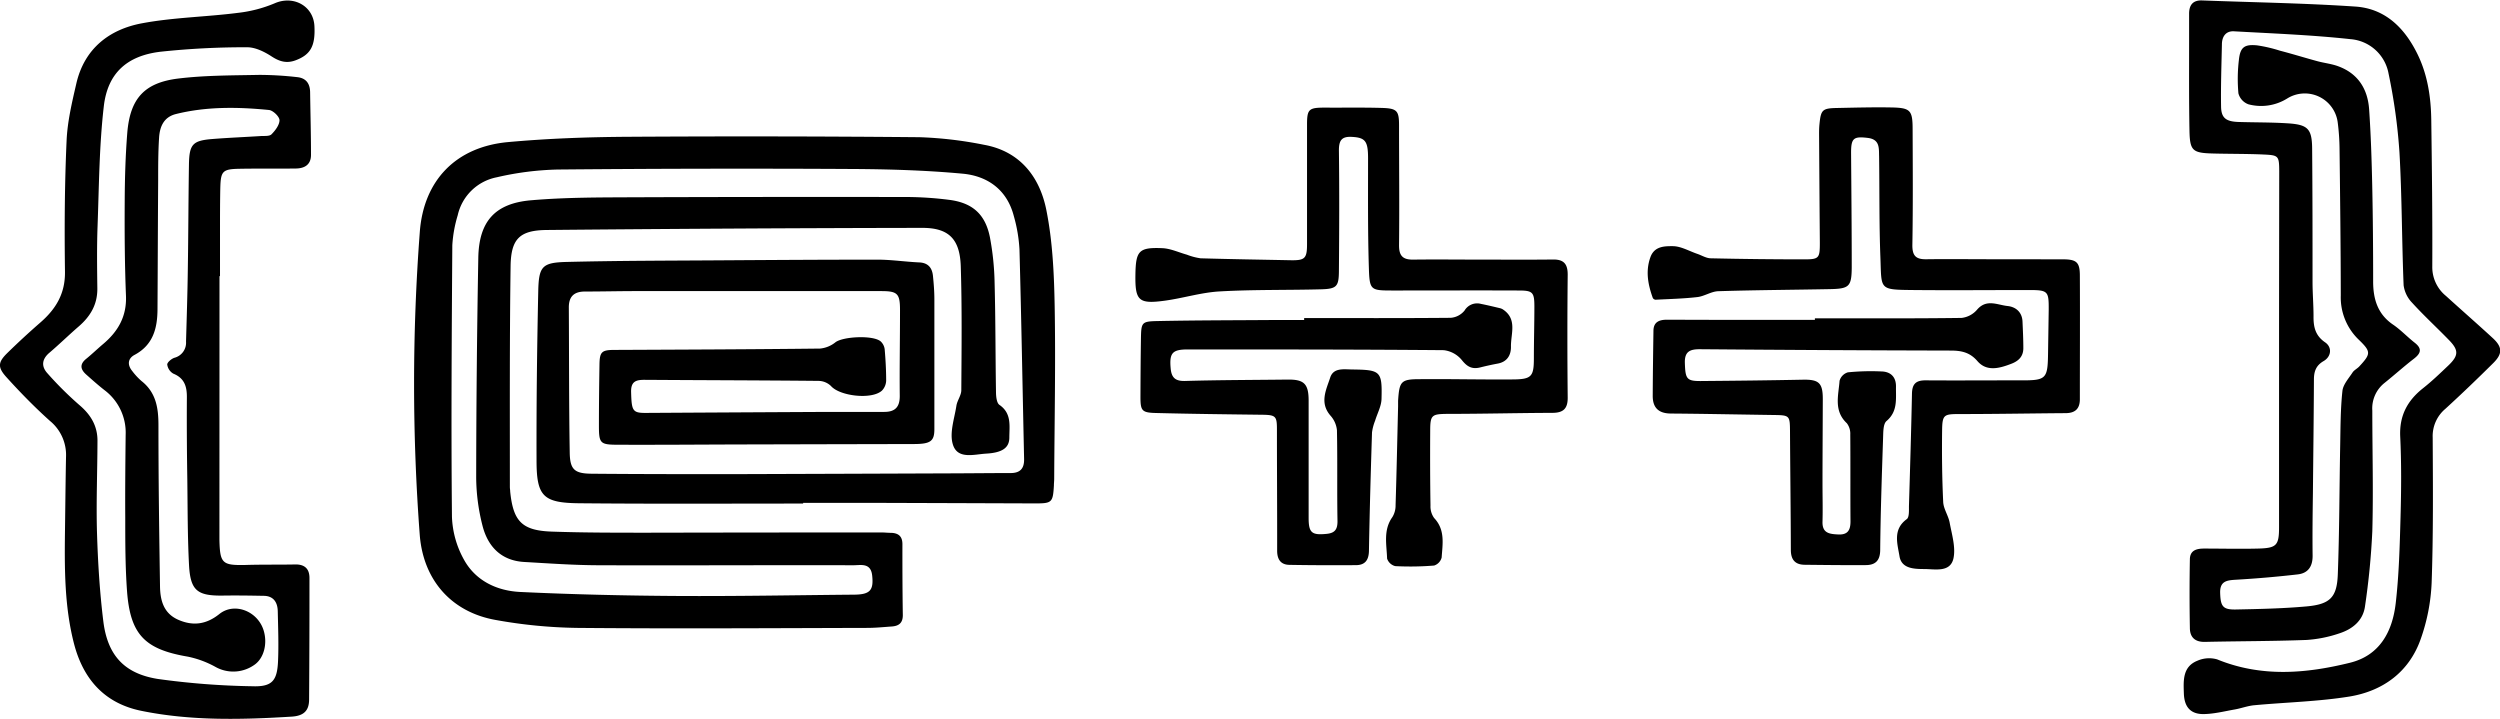 <svg id="Layer_1" data-name="Layer 1" xmlns="http://www.w3.org/2000/svg" viewBox="0 0 686.02 197.27"><path d="M196.37,436.53v-.19h20.12q21.81.07,43.62.15c4.54,0,4.8-.28,5.07-4.91,0-.62.08-1.24.08-1.85.08-15.79.41-31.57.13-47.35-.16-8.83-.56-17.8-2.29-26.42-1.8-9-7.16-16.08-17.05-17.87A107.62,107.62,0,0,0,228.3,336q-40.23-.37-80.46-.11c-10.81.08-21.66.47-32.43,1.45-14.29,1.3-23.21,10.48-24.24,24.76a553.32,553.32,0,0,0,0,83.14c1,12.3,8.67,21.07,20.81,23.23a135.15,135.15,0,0,0,22.43,2.18c26.5.24,53,.07,79.52,0,2.27,0,4.53-.23,6.79-.39,1.9-.14,3-.95,3-3.1-.1-6.49-.12-13-.11-19.49,0-2.07-1-3-3-3.1-.93,0-1.86-.11-2.79-.11q-32,0-64.05.07c-8.77,0-17.54,0-26.3-.3-8.24-.27-10.67-2.79-11.49-11,0-.41-.09-.82-.09-1.23,0-20.21-.08-40.42.2-60.63.11-7.53,2.51-9.84,10-9.91q51.51-.49,103-.58c7.22,0,10.29,3.05,10.53,10.54.36,11.34.22,22.68.15,34,0,1.43-1.13,2.82-1.35,4.29-.54,3.5-1.91,7.34-1,10.49,1.23,4.32,5.82,2.82,9.15,2.63,4.46-.25,6.36-1.6,6.38-4.38,0-3.19.7-6.65-2.72-9-.74-.51-.92-2.2-.94-3.35-.16-10-.12-20-.38-30a75,75,0,0,0-1.28-12.6c-1.27-6.44-4.87-9.57-11.41-10.34a96,96,0,0,0-11.1-.75q-37.29-.06-74.58.07c-9.58.05-19.2,0-28.74.82-10,.83-14.39,5.79-14.57,15.79q-.54,30.17-.58,60.33a54.51,54.51,0,0,0,1.72,13.14c1.45,5.75,5.12,9.64,11.47,10,6.79.39,13.59.88,20.38.9,23.31.08,46.62-.06,69.94,0,2.06,0,4.76-.75,5.15,2.81.44,4.07-.57,5.23-5,5.26-16.19.14-32.38.46-48.58.36-14.32-.09-28.66-.42-43-1.1-6.4-.31-12.25-3.06-15.45-8.89A26,26,0,0,1,100,440.17c-.24-24.84-.07-49.69.1-74.54a35.27,35.27,0,0,1,1.48-8.2A13.66,13.66,0,0,1,112.29,347a81.53,81.53,0,0,1,16.81-2.13q40.07-.37,80.13-.15c10.3.05,20.64.34,30.89,1.29,6.89.63,12.2,4.43,14.06,11.63a41.35,41.35,0,0,1,1.55,9.12c.52,19.18.85,38.36,1.27,57.54.06,2.57-1.05,3.85-3.64,3.86-5.05,0-10.1.06-15.15.08q-30.48.12-61,.22c-13,0-26,0-39-.12-4.6-.06-5.81-1.17-5.89-5.74-.22-13.3-.17-26.61-.25-39.91,0-3,1.46-4.32,4.36-4.34,4.64,0,9.28-.12,13.92-.12q33.74,0,67.46,0c4.53,0,5.14.73,5.14,5.3,0,7.84-.15,15.68-.07,23.51,0,3.07-1.34,4.34-4.25,4.34-5.16,0-10.31,0-15.47,0q-25.07.13-50.13.28c-3.49,0-3.73-.67-3.87-5.69-.09-3,1.38-3.41,3.8-3.39,15.88.11,31.76.13,47.65.29a5,5,0,0,1,3.4,1.41c2.46,2.8,11.25,3.8,14,1.24a4.12,4.12,0,0,0,1.14-2.72c0-2.88-.16-5.77-.41-8.64a3.54,3.54,0,0,0-1.08-2.11c-2-1.78-10.29-1.38-12.41.21A7.92,7.92,0,0,1,201,394c-18.77.22-37.55.28-56.32.37-3.6,0-4.15.5-4.2,4.07-.09,5.57-.15,11.14-.15,16.71,0,4.8.31,5.22,5,5.24,11.44.05,22.89-.05,34.34-.08q23.5-.06,47-.11c4.67,0,5.71-.77,5.71-4.1q0-17.79,0-35.58c0-2.17-.17-4.33-.39-6.48s-1.29-3.57-3.75-3.68c-3.8-.17-7.6-.75-11.4-.76-13.62,0-27.23.08-40.85.17-14.85.11-29.7.09-44.54.46-6.71.17-7.62,1.21-7.77,8-.33,15.47-.52,30.94-.47,46.41,0,9.94,1.8,11.72,11.82,11.81C155.53,436.65,176,436.53,196.37,436.53Z" transform="translate(24.02 -298.35)"/><path d="M601.37,394.13c0,16.29,0,32.59,0,48.89,0,5-.68,5.73-5.71,5.86s-9.9,0-14.85,0c-2.09,0-3.86.48-3.91,2.92q-.17,9.42,0,18.85c0,2.55,1.39,3.91,4.16,3.84,9.28-.21,18.56-.18,27.83-.53a34.85,34.85,0,0,0,9-1.8c3.6-1.15,6.54-3.48,7.07-7.47a202.79,202.79,0,0,0,2-20.55c.31-11,0-22.07,0-33.11a8.93,8.93,0,0,1,3.35-7.6c2.73-2.18,5.32-4.53,8.09-6.66,1.92-1.49,2.27-2.75.19-4.38s-3.81-3.51-5.92-4.95c-4.24-2.87-5.46-7-5.48-11.76,0-8.76-.06-17.53-.25-26.3-.15-7-.37-14-.85-21-.38-5.56-3-9.83-8.47-11.84-1.82-.68-3.81-.88-5.7-1.39-3.44-.93-6.86-2-10.3-2.89a39.17,39.17,0,0,0-6.26-1.46c-3.49-.35-4.63.51-5,3.91a44.13,44.13,0,0,0-.14,9.26,4.39,4.39,0,0,0,2.74,3,13.52,13.52,0,0,0,10.69-1.62,9.11,9.11,0,0,1,13.8,6.46,60.92,60.92,0,0,1,.52,7.4c.16,13.41.32,26.82.34,40.23a16.06,16.06,0,0,0,5,12.19c3.34,3.24,3.26,3.83.08,7.27-.56.6-1.4,1-1.83,1.63-1.06,1.64-2.61,3.31-2.8,5.09-.53,4.91-.52,9.88-.61,14.82-.23,11.86-.21,23.72-.66,35.57-.24,6.29-2.16,8.16-8.55,8.74s-13,.72-19.46.85c-3.56.07-4.15-.91-4.27-4.5-.11-3.3,1.81-3.52,4.36-3.67q8.46-.49,16.9-1.46c2.89-.32,4.15-2.22,4.11-5.19-.07-5.67,0-11.34.08-17,.1-10.41.23-20.83.28-31.25,0-2.22.54-3.87,2.66-5.1s2.4-3.78.41-5.14c-2.72-1.86-3.21-4.26-3.18-7.18,0-3.09-.26-6.19-.27-9.28,0-12.27,0-24.55-.11-36.82-.06-5.32-1.21-6.45-6.56-6.81-4.52-.3-9.06-.24-13.59-.38-3.49-.11-4.8-1.08-4.84-4.26-.09-5.67.11-11.34.23-17,0-2.15,1.05-3.75,3.33-3.62,10.69.6,21.4,1,32,2.16a11.53,11.53,0,0,1,10.39,9.39,155.17,155.17,0,0,1,3,21.65c.69,12.14.65,24.32,1.14,36.48a8.5,8.5,0,0,0,2.31,4.78c3.26,3.58,6.84,6.86,10.21,10.34,2.65,2.74,2.58,4.22-.27,6.93-2.24,2.13-4.47,4.28-6.89,6.19-4.35,3.43-6.56,7.58-6.29,13.31.35,7.31.29,14.65.09,22-.22,7.92-.42,15.89-1.33,23.75-.9,7.7-4.33,14.28-12.57,16.3-12.16,3-24.36,4-36.42-.93a8,8,0,0,0-5.45.38c-4.07,1.65-3.81,5.45-3.69,9s1.72,5.58,5.22,5.63c2.92,0,5.85-.76,8.76-1.27,1.8-.32,3.56-1,5.37-1.16,8.71-.81,17.53-1,26.13-2.39,9.16-1.52,16.33-6.73,19.51-15.77a52.69,52.69,0,0,0,3-15.4c.47-13.29.36-26.6.29-39.9a9.77,9.77,0,0,1,3.45-7.85c4.49-4.1,8.88-8.32,13.19-12.6,2.58-2.57,2.5-4.39-.16-6.84-4.24-3.9-8.58-7.69-12.85-11.57a10.19,10.19,0,0,1-3.74-8.07c.06-13.41-.1-26.82-.28-40.23-.09-6.23-1-12.35-3.76-18-3.52-7.2-8.85-12.56-17.09-13.1-14-.94-28-1.15-42-1.68-2.52-.1-3.57,1.21-3.6,3.56,0,2.57,0,5.15,0,7.73,0,8.15-.05,16.3.1,24.45.11,5.5.84,6.11,6.38,6.26,4.64.13,9.29.07,13.92.28,4.14.19,4.31.33,4.33,4.6C601.4,361.53,601.37,377.83,601.37,394.13Z" transform="translate(24.02 -298.35)"/><path d="M36.21,374.13h.14c0-4,0-8.05,0-12.07s0-8.05.08-12.07c.12-4.77.61-5.25,5.47-5.33,5.05-.09,10.11,0,15.16-.07,2.44,0,4.29-1,4.26-3.8,0-5.67-.16-11.34-.24-17,0-2.37-1-4-3.52-4.27a93.54,93.54,0,0,0-10.43-.62c-7.42.15-14.88.11-22.22,1-9.35,1.14-13.22,5.52-14,14.85-.5,6.27-.68,12.57-.71,18.85-.05,8.66,0,17.33.35,26,.2,5.59-2.17,9.69-6.24,13.13-1.58,1.33-3.06,2.77-4.66,4.07-1.87,1.51-1.61,2.91,0,4.34s3.24,2.89,4.94,4.22a14.58,14.58,0,0,1,5.87,12.35c-.08,7.53-.16,15.06-.11,22.59,0,6.8,0,13.63.5,20.41.91,11.85,4.95,15.83,16.62,17.82a26.69,26.69,0,0,1,7.72,2.87A10,10,0,0,0,46,480.63c2.45-1.86,3.42-5.77,2.31-9.33-1.65-5.27-8-7.75-12.12-4.47-3.54,2.84-7.16,3.38-11.23,1.62s-5-5.3-5.07-9.15c-.23-14.75-.43-29.5-.43-44.25,0-4.77-.66-9-4.66-12.15a17.6,17.6,0,0,1-2.52-2.72c-1.4-1.69-1.25-3.45.63-4.45,5.11-2.73,6.26-7.33,6.29-12.52.07-11.76.1-23.52.18-35.28,0-3.92,0-7.84.25-11.75.18-3,1.23-5.69,4.63-6.54,8.43-2.09,17-1.95,25.52-1.11,1.12.11,2.87,1.8,2.9,2.79,0,1.31-1.16,2.85-2.21,3.9-.58.57-2,.4-3,.47-4.32.27-8.65.45-13,.79-5.62.43-6.55,1.39-6.64,7.06-.15,9.59-.16,19.18-.31,28.77-.09,6.6-.3,13.2-.49,19.79a4.26,4.26,0,0,1-3.16,4.42c-.83.26-2,1.25-2,1.85a3.39,3.39,0,0,0,1.67,2.51c3,1.22,3.73,3.45,3.72,6.41-.05,7.53,0,15.06.12,22.59.1,7.83.06,15.68.47,23.5.37,7.05,2.28,8.5,9.32,8.4,3.7-.06,7.41,0,11.12.07,2.71,0,3.85,1.74,3.91,4.21.1,4.54.27,9.08.08,13.6-.22,5.54-1.63,7.21-7.16,7a210.1,210.1,0,0,1-25.83-2c-9.2-1.46-13.77-6.5-14.94-15.68-1-8.06-1.5-16.21-1.75-24.34-.25-8.45.11-16.91.13-25.37,0-4.09-1.87-7.16-5-9.8A95.44,95.44,0,0,1-11,400.79c-1.71-1.87-1.57-3.84.51-5.62,2.75-2.34,5.33-4.87,8.06-7.23,3.21-2.77,5.17-6.05,5.12-10.44-.07-5.77-.15-11.55.07-17.32.4-10.91.45-21.88,1.71-32.7,1.06-9.1,6.4-13.86,15.6-14.94a218.69,218.69,0,0,1,23.74-1.22c2.24,0,4.72,1.22,6.68,2.5,2.2,1.44,4.15,2,6.63,1.07,4.07-1.54,5.42-3.9,5.14-9.4s-5.75-8.5-10.92-6.23a36.44,36.44,0,0,1-10,2.61C32.56,303,23.62,303.12,15,304.73c-9.08,1.68-15.87,7-18.07,16.53-1.2,5.2-2.46,10.49-2.68,15.78C-6.29,349-6.35,361-6.19,372.92c.08,6-2.49,10.21-6.73,13.91q-4.65,4.05-9.07,8.37c-2.57,2.52-2.75,3.89-.29,6.62,3.8,4.2,7.77,8.27,12,12.06a12.06,12.06,0,0,1,4.38,9.76c-.13,6.6-.19,13.2-.28,19.8-.14,10.54-.2,21.1,2.43,31.39,2.48,9.71,8.27,16.5,18.52,18.58C28.4,496.19,42.2,495.85,56,495c3.25-.2,4.78-1.55,4.8-4.66q.11-16.69.1-33.4c0-2.49-1.31-3.75-3.9-3.7-4.54.09-9.08,0-13.61.14-6.43.14-7.05-.41-7.2-6.91,0-.2,0-.41,0-.62Z" transform="translate(24.02 -298.35)"/><path d="M523.48,369.49v0c-6.29,0-12.59-.08-18.88,0-2.9.05-3.9-.95-3.85-4,.18-10.52.11-21.05.07-31.57,0-5.41-.58-6-6.09-6.09-4.85-.08-9.69.05-14.54.15-4.17.08-4.54.45-4.94,4.53-.08.82-.1,1.65-.1,2.47q.09,15,.21,30c0,4.17-.2,4.54-4.23,4.54q-12.84,0-25.68-.29c-1.23,0-2.45-.78-3.67-1.2-2.26-.76-4.52-2.12-6.78-2.13s-5.08,0-6.15,3.07c-1.36,3.83-.64,7.5.67,11.14a1,1,0,0,0,.74.49c3.83-.2,7.69-.29,11.5-.73,1.95-.23,3.8-1.55,5.73-1.61,10.2-.32,20.41-.37,30.62-.57,5.28-.1,5.95-.68,6-5.88,0-10.52-.1-21-.18-31.56,0-4,.69-4.53,4.62-4.05,3.32.42,3,2.85,3.07,5.09.13,9.28,0,18.57.36,27.84.33,8.82-.45,8.71,9.2,8.81,10.51.1,21,0,31.55,0,5.26,0,5.46.31,5.43,5.43L538,394c-.1,8.8-.1,8.77-8.95,8.72-8.25,0-16.49.06-24.73,0-2.71,0-3.63,1.11-3.68,3.67-.21,10.3-.52,20.61-.83,30.91,0,1.2.09,3-.59,3.5-3.92,2.85-2.56,6.78-2,10.2s4.05,3.49,6.78,3.5c2.94,0,7.07,1,8-2.82.7-3-.39-6.56-1-9.82-.34-2-1.7-3.82-1.79-5.76-.31-6.49-.38-13-.3-19.48.05-4.6.46-4.65,5.1-4.65,9.58,0,19.17-.18,28.76-.25,2.68,0,4-1.23,3.94-4,0-11.25.06-22.49,0-33.73,0-3.73-.94-4.47-4.7-4.48Z" transform="translate(24.02 -298.35)"/><path d="M383,369.59c-6.4,0-12.8-.08-19.19,0-2.92.05-3.95-1.07-3.92-4,.12-10.94,0-21.87,0-32.81,0-4-.52-4.68-4.61-4.81-5.26-.16-10.52-.05-15.77-.09-4.37,0-4.87.42-4.87,4.65q0,16.4,0,32.8c0,3.94-.58,4.5-4.47,4.43-8.25-.16-16.5-.29-24.75-.53a17,17,0,0,1-3.77-1c-2.24-.62-4.47-1.69-6.73-1.78-6.42-.26-7.26.72-7.37,7.18-.12,7.22.84,8.21,8,7.24,5.06-.68,10-2.26,15.11-2.55,9.26-.53,18.56-.33,27.84-.58,4.28-.12,4.86-.76,4.89-5,.09-11,.14-22.07,0-33.1,0-2.61.64-3.86,3.44-3.73,3.83.18,4.56,1.15,4.56,5.92,0,10.11-.09,20.22.23,30.31.19,5.86.54,5.92,6.48,5.93,11.55,0,23.1-.05,34.65,0,3.81,0,4.27.49,4.28,4.32,0,4.74-.14,9.49-.14,14.23,0,5-.6,5.8-5.6,5.85-8.55.08-17.11-.15-25.66-.07-5.25,0-5.65.6-6,5.93,0,.51,0,1,0,1.55-.22,9.07-.41,18.14-.69,27.21a6.05,6.05,0,0,1-.89,3.17c-2.54,3.56-1.56,7.54-1.44,11.37a3.16,3.16,0,0,0,2.25,2.07,80.68,80.68,0,0,0,10.66-.16,3.13,3.13,0,0,0,2.06-2.2c.26-3.74,1-7.62-2.06-10.84a5.42,5.42,0,0,1-1-3.42c-.11-6.8-.12-13.61-.08-20.42,0-4.52.39-4.71,5.05-4.74,9.49,0,19-.25,28.46-.28,3,0,4.26-1.14,4.22-4.23q-.17-16.87,0-33.73c0-2.92-1.1-4.15-4-4.12C395.78,369.64,389.38,369.59,383,369.59Z" transform="translate(24.02 -298.35)"/><path d="M474,385.7v.43h-16.4q-12.07,0-24.13-.05c-2.1,0-3.73.55-3.77,3-.09,6-.17,11.95-.2,17.93,0,3.28,1.66,4.8,5,4.82,9.38.07,18.77.27,28.15.4,4.42.06,4.49.13,4.52,4.5.06,10.83.2,21.66.23,32.49,0,2.68,1.13,4.09,3.82,4.11,5.56.06,11.13.13,16.7.09,2.69,0,4-1.24,4-4.23.1-10.21.45-20.42.79-30.62.06-1.61,0-3.87.94-4.68,3.15-2.68,2.54-6.08,2.6-9.41.05-2.62-1.39-4.12-3.94-4.2a63.42,63.42,0,0,0-9.25.24,3.36,3.36,0,0,0-2.29,2.33c-.29,4-1.66,8.21,2,11.64a4.74,4.74,0,0,1,.94,3.12c.07,7.94,0,15.88.06,23.83,0,2.4-.76,3.71-3.39,3.57-2.33-.12-4.37-.31-4.29-3.47.1-3.5,0-7,0-10.52,0-7.73.06-15.47.08-23.2,0-4.42-1.1-5.36-5.46-5.28-9.38.19-18.76.29-28.15.37-3.75,0-4.11-.61-4.24-5-.09-3.16,1.46-3.75,4.21-3.73q34.33.29,68.68.37c2.9,0,5.27.43,7.39,2.89,2.53,2.94,6,2,9.18.78,2.07-.76,3.39-2,3.42-4.26,0-2.47-.12-4.94-.23-7.41s-1.76-4-4.14-4.23c-2.79-.31-5.73-2-8.32,1a6.56,6.56,0,0,1-4.26,2.27C500.76,385.77,487.36,385.7,474,385.7Z" transform="translate(24.02 -298.35)"/><path d="M333.85,385.63v.53c-2.68,0-5.36,0-8,0-10.73.08-21.45.07-32.17.29-4.49.09-4.54.35-4.62,5-.08,5.26-.11,10.52-.13,15.78,0,3.83.36,4.35,4.21,4.45,9.69.25,19.38.36,29.07.48,3.91.05,4.18.36,4.17,4.21,0,11,.08,22.07.06,33.1,0,2.4,1,3.84,3.35,3.88,6.08.11,12.16.12,18.24.08,2.51,0,3.56-1.36,3.6-3.95.19-10.83.5-21.65.84-32.47a13.38,13.38,0,0,1,.85-3.21c.6-2,1.7-3.95,1.76-5.95.21-7.64-.25-8-7.88-8.11-2.3,0-5.28-.61-6.2,2.21-1.09,3.35-3,6.92.08,10.46a7,7,0,0,1,1.77,4c.17,8.34,0,16.69.15,25,0,2.19-.71,3.2-2.92,3.43-4.13.42-5-.26-5-4.37,0-.62,0-1.23,0-1.85,0-10.11,0-20.21,0-30.32,0-4.67-1.28-5.85-5.8-5.79-9.38.11-18.77.11-28.15.38-2.73.07-3.69-1-3.91-3.47-.37-4.17.42-5.18,4.69-5.18,23.41,0,46.82,0,70.23.2a7.55,7.55,0,0,1,5,2.74c1.45,1.82,2.78,2.54,5,2,1.59-.4,3.21-.76,4.83-1.06,2.62-.48,3.67-2.36,3.63-4.67-.06-3.52,1.81-7.55-2.24-10.21a2.67,2.67,0,0,0-.86-.34c-1.71-.41-3.41-.82-5.13-1.16a4,4,0,0,0-4.5,1.82,5.42,5.42,0,0,1-3.78,2C360.65,385.68,347.25,385.63,333.85,385.63Z" transform="translate(24.02 -298.35)"/></svg>